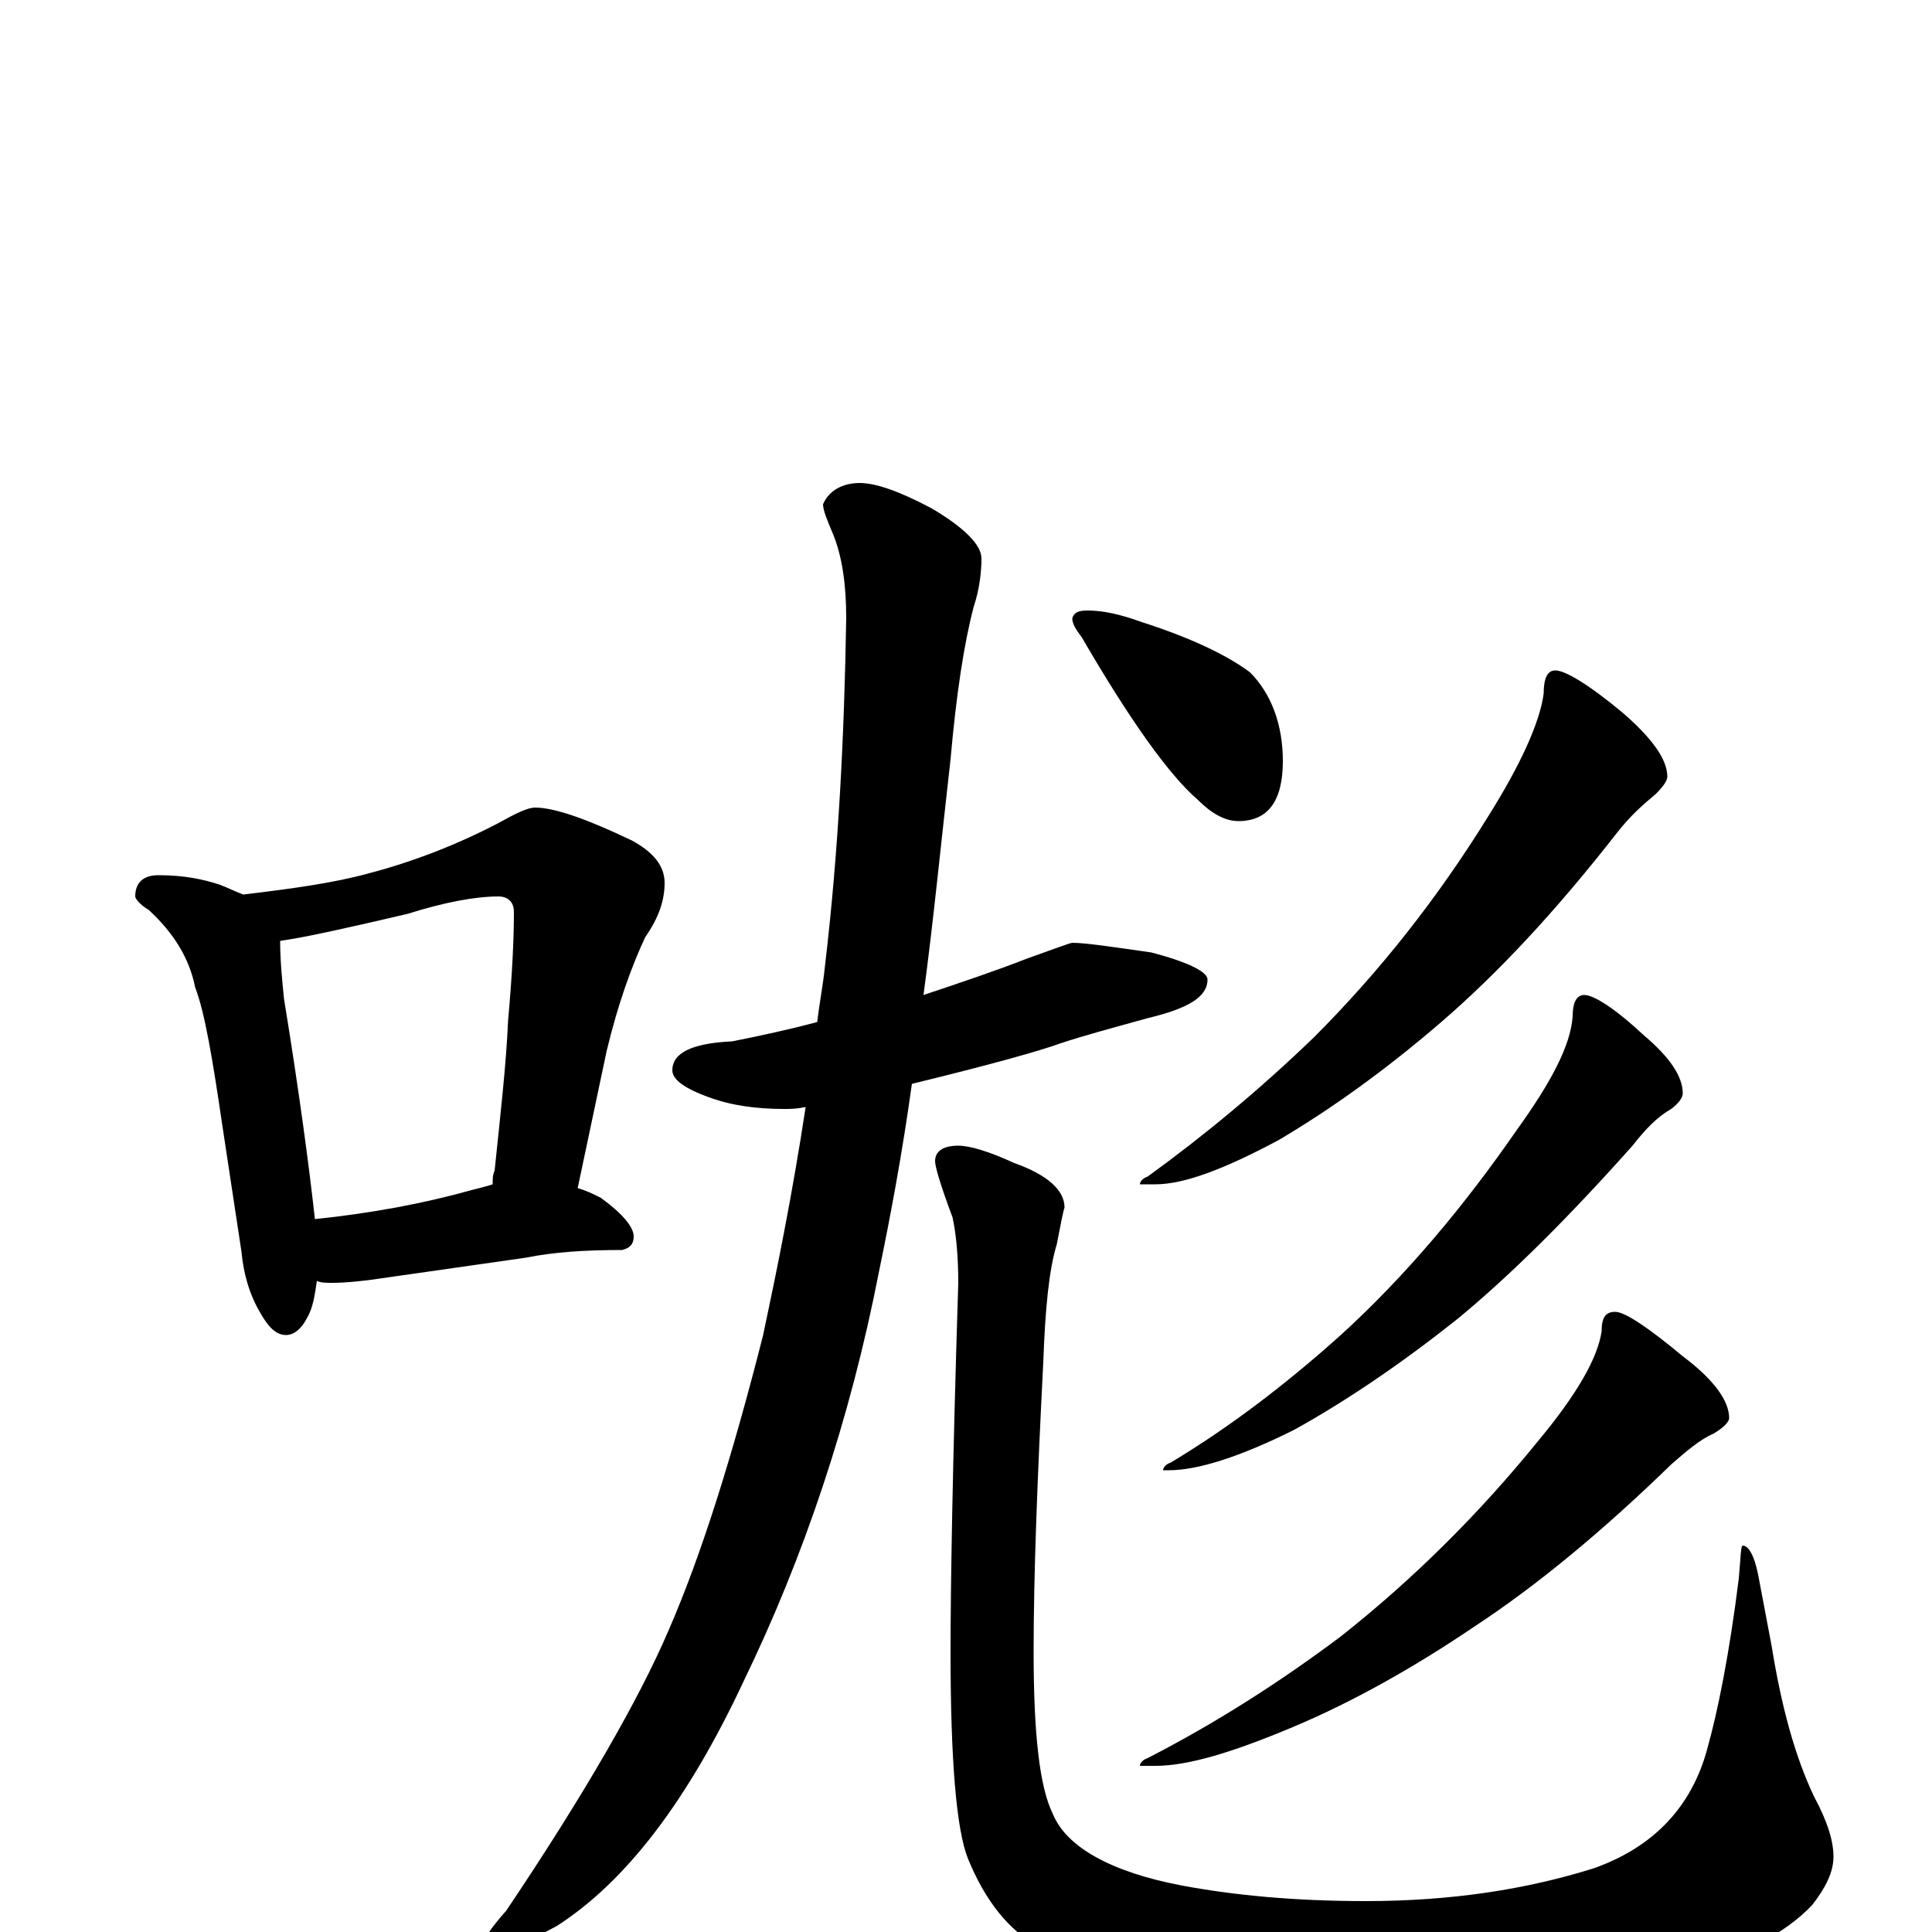 <?xml version="1.0" encoding="utf-8" ?>
<!DOCTYPE svg PUBLIC "-//W3C//DTD SVG 1.1//EN" "http://www.w3.org/Graphics/SVG/1.1/DTD/svg11.dtd">
<svg version="1.1" id="Layer_1" xmlns="http://www.w3.org/2000/svg" xmlns:xlink="http://www.w3.org/1999/xlink" x="0px" y="145px" width="1000px" height="1000px" viewBox="0 0 1000 1000" enable-background="new 0 0 1000 1000" xml:space="preserve">
<g id="Layer_1">
<path id="glyph" transform="matrix(1 0 0 -1 0 1000)" d="M82,547C95,547 105,545 114,542C119,540 123,538 126,537C151,540 173,543 191,548C214,554 237,563 258,574C267,579 273,582 277,582C287,582 304,576 327,565C338,559 344,552 344,543C344,534 341,525 334,515C327,500 320,481 314,456l-15,-71C303,384 307,382 311,380C322,372 328,365 328,360C328,356 326,354 322,353C303,353 287,352 272,349l-70,-10C189,337 179,336 172,336C169,336 166,336 164,337C163,330 162,323 159,318C156,312 152,309 148,309C143,309 139,313 135,320C129,330 126,341 125,352l-10,66C110,452 106,476 101,489C98,504 90,517 77,529C72,532 70,535 70,536C70,543 74,547 82,547M163,369C192,372 219,377 244,384C248,385 252,386 255,387C255,390 255,392 256,394C259,423 262,449 263,472C265,494 266,513 266,528C266,533 263,536 258,536C246,536 230,533 211,527C181,520 159,515 145,513C145,503 146,493 147,483C155,434 160,396 163,369M555,512C562,512 575,510 596,507C615,502 625,497 625,493C625,484 615,478 594,473C576,468 561,464 549,460C538,456 513,449 472,439C467,403 461,371 455,342C440,265 416,194 385,130C356,68 324,26 288,3C275,-4 265,-9 258,-11C253,-11 250,-10 250,-7C250,-4 254,2 262,11C303,72 331,121 346,156C363,195 379,246 395,309C402,342 410,381 417,427C412,426 409,426 406,426C391,426 379,428 370,431C355,436 348,441 348,446C348,455 358,460 379,461C394,464 408,467 423,471C424,480 426,490 427,500C434,559 437,619 438,680C438,697 436,712 431,724C428,731 426,736 426,739C429,746 436,750 445,750C453,750 465,746 482,737C499,727 508,718 508,711C508,704 507,695 504,686C499,667 495,641 492,607C487,563 483,522 478,485C496,491 514,497 532,504C546,509 554,512 555,512M496,407C502,407 512,404 525,398C542,392 551,384 551,375C550,372 549,366 547,356C543,343 541,323 540,295C537,236 535,186 535,145C535,103 538,75 545,61C552,44 575,31 612,24C639,19 670,16 707,16C751,16 790,22 825,33C856,44 876,65 884,96C889,114 895,143 900,183C901,194 901,200 902,200C905,200 908,195 910,185l7,-37C922,117 929,91 939,70C946,57 949,47 949,39C949,31 945,23 938,14C924,-1 899,-14 864,-25C823,-39 780,-46 734,-46C691,-46 647,-42 604,-35C576,-28 554,-19 538,-8C522,1 510,16 501,38C495,53 492,89 492,145C492,178 493,241 496,336C496,349 495,361 493,370C487,386 484,396 484,399C484,404 488,407 496,407M805,653C810,653 822,646 840,631C855,618 863,607 863,598C863,596 861,593 857,589C851,584 844,578 837,569C805,528 775,496 746,471C717,446 689,426 662,410C634,395 613,387 598,387l-8,0C590,388 591,390 594,391C623,412 652,436 680,463C714,497 744,535 770,577C787,604 797,626 799,641C799,649 801,653 805,653M820,485C825,485 836,478 851,464C864,453 871,443 871,434C871,432 869,429 865,426C858,422 852,416 845,407C812,370 782,340 754,317C725,294 697,275 670,260C642,246 620,239 605,239l-3,0C602,240 603,242 606,243C636,261 665,283 694,309C728,340 758,376 785,415C803,440 813,459 814,474C814,481 816,485 820,485M836,321C841,321 853,313 871,298C887,286 895,275 895,266C895,264 892,261 887,258C880,255 873,249 865,242C829,207 795,179 763,158C732,137 700,119 669,106C638,93 615,86 598,86l-8,0C590,87 591,89 594,90C629,108 662,129 694,153C732,183 766,217 796,254C816,278 827,297 829,311C829,318 831,321 836,321M563,684C571,684 580,682 591,678C616,670 635,661 647,652C658,641 664,625 664,606C664,585 656,575 641,575C634,575 627,579 620,586C605,599 585,627 560,670C557,674 555,677 555,680C556,683 558,684 563,684z"/>
</g>
</svg>
